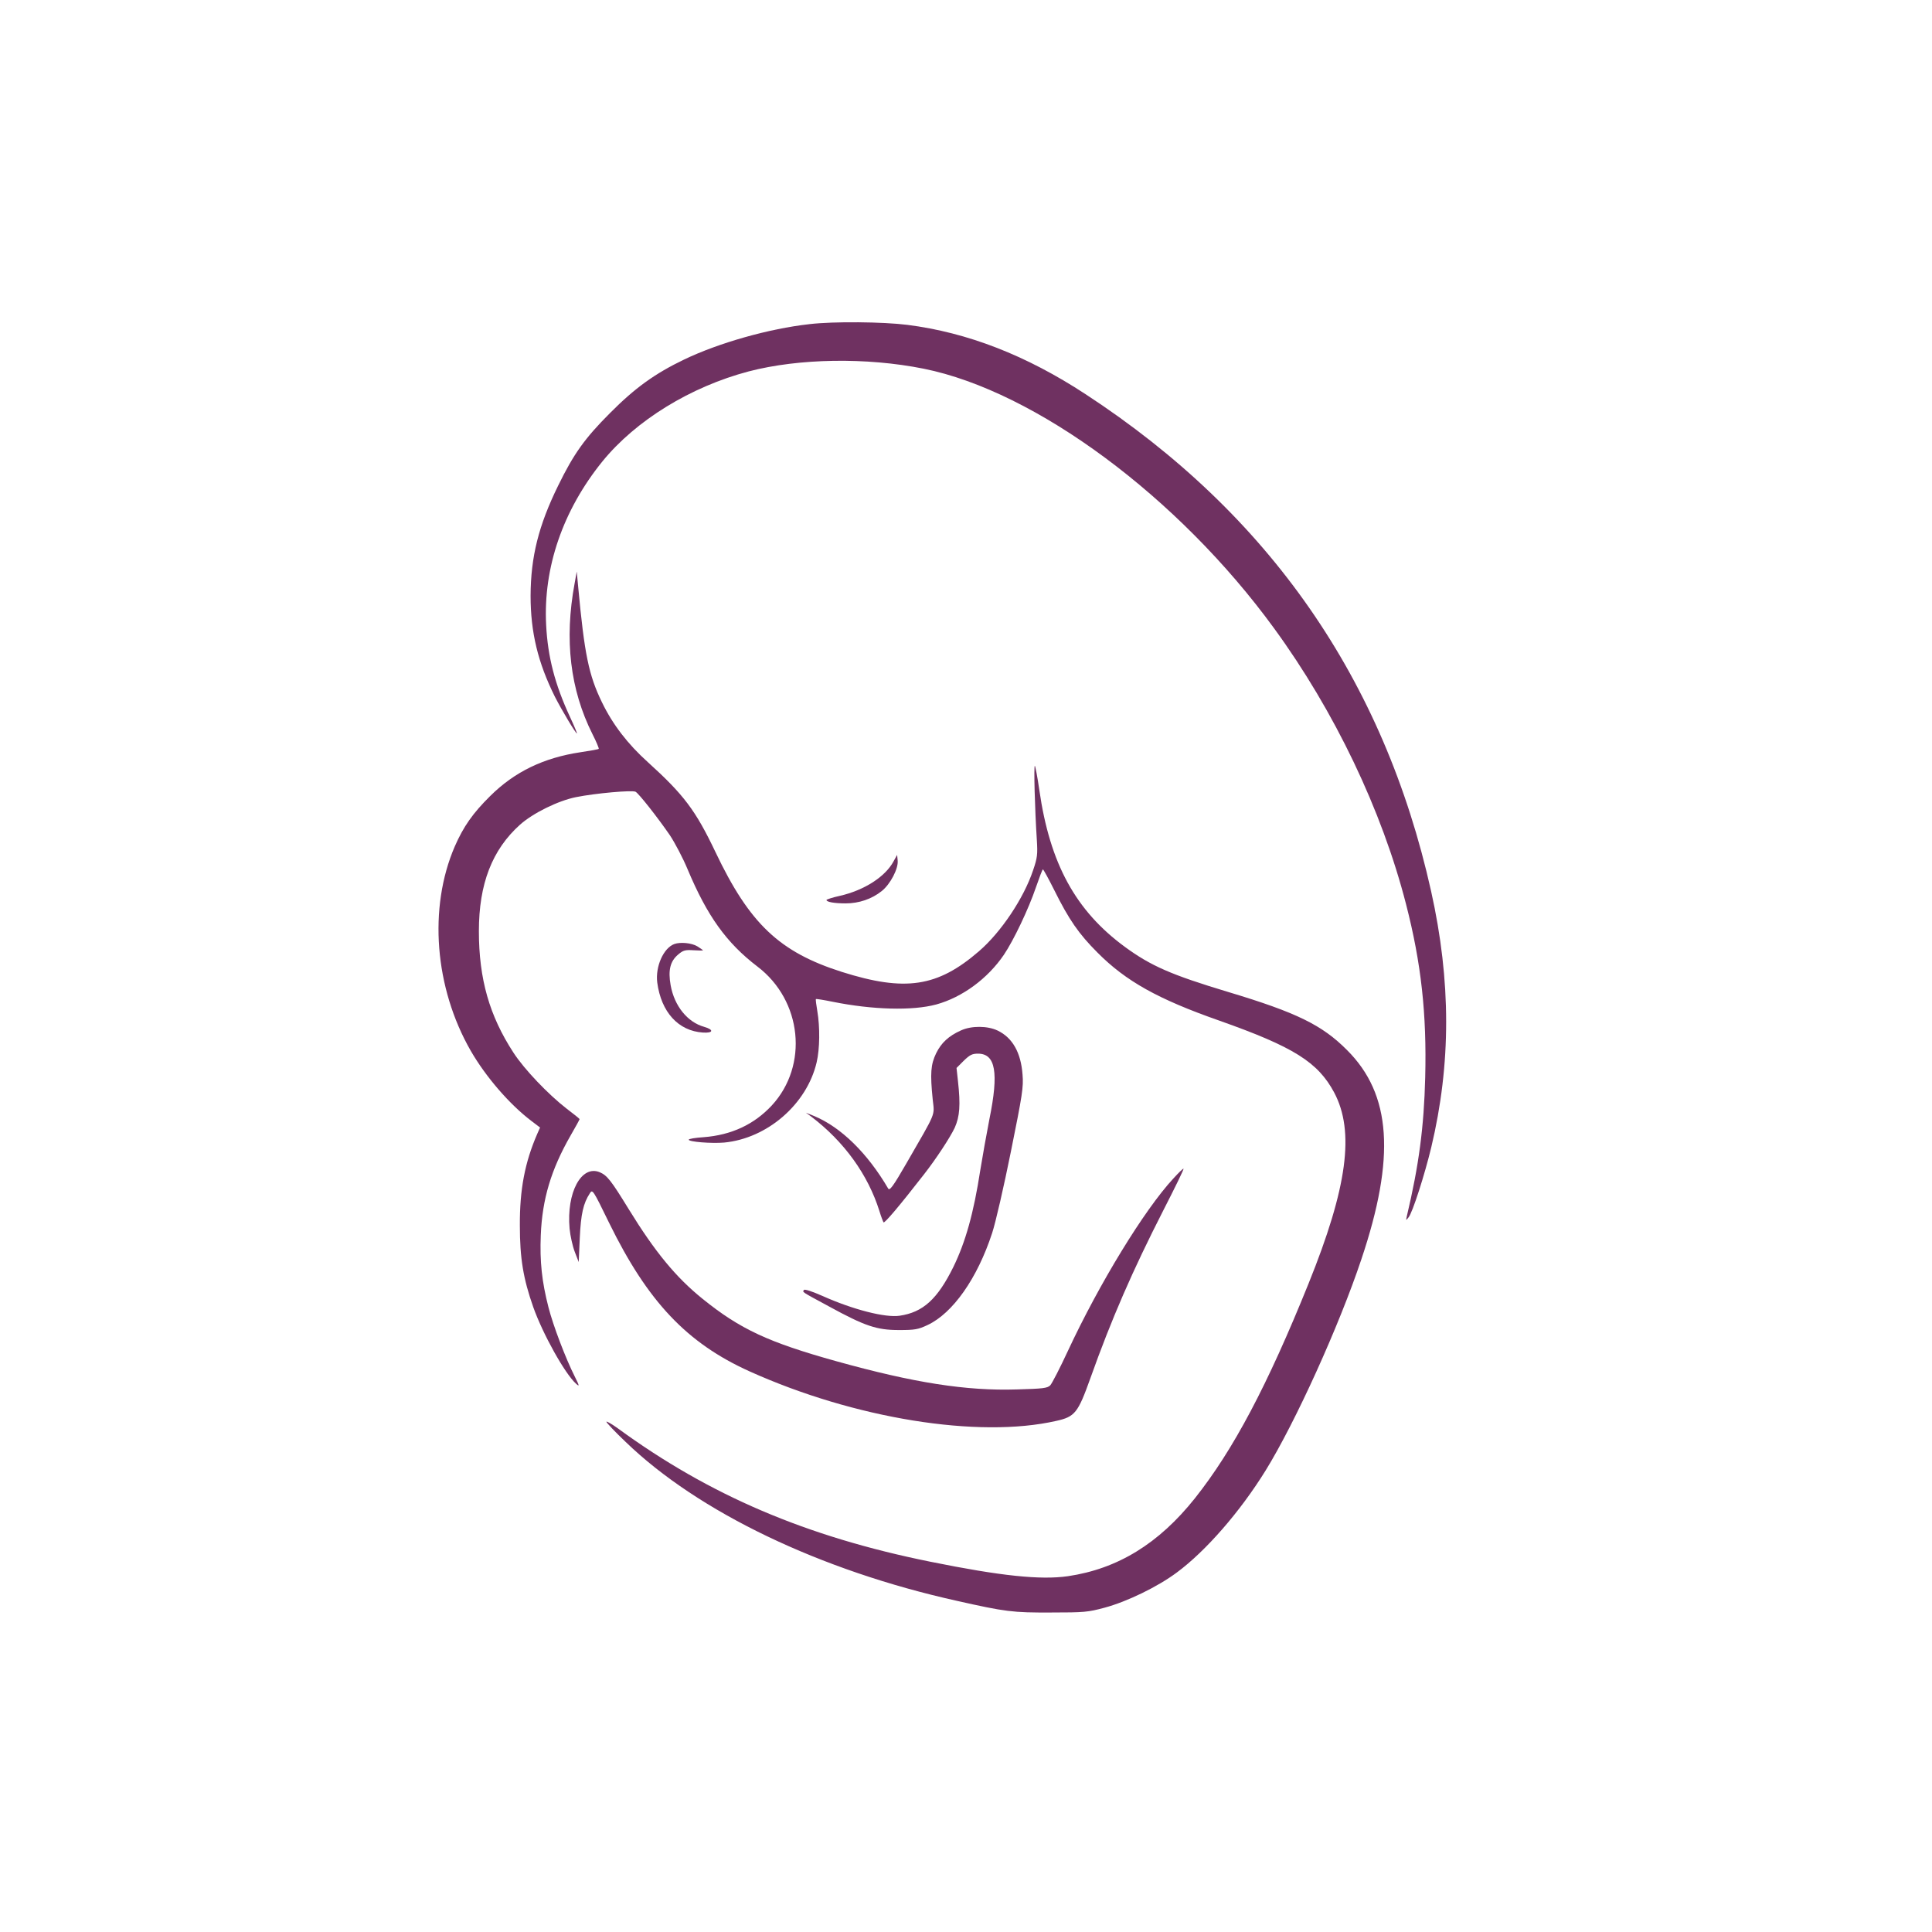 <?xml version="1.0" standalone="no"?>
<!DOCTYPE svg PUBLIC "-//W3C//DTD SVG 20010904//EN"
 "http://www.w3.org/TR/2001/REC-SVG-20010904/DTD/svg10.dtd">
<svg version="1.0" xmlns="http://www.w3.org/2000/svg"
 width="1080pt" height="1080pt" viewBox="0 0 1080 1080"
 preserveAspectRatio="xMidYMid meet">

<g transform="translate(0,1080) scale(0.1,-0.1)"
fill="#6F3161" stroke="none">
<path d="M4525 8988 c-226 -25 -507 -105 -699 -197 -165 -79 -277 -160 -416
-300 -141 -141 -203 -228 -290 -406 -109 -222 -153 -397 -154 -615 0 -205 41
-374 136 -565 39 -76 116 -205 123 -205 2 0 -15 42 -39 93 -84 181 -124 335
-133 513 -17 321 94 642 314 914 187 230 493 418 819 504 281 73 658 79 977
15 627 -126 1425 -718 1959 -1451 338 -463 603 -1017 738 -1543 85 -330 116
-614 107 -968 -7 -277 -35 -490 -103 -777 -5 -24 -5 -24 10 -5 22 26 90 238
127 392 111 466 111 928 -1 1431 -264 1185 -905 2107 -1931 2778 -331 217
-659 345 -997 388 -135 17 -412 20 -547 4z"/>
<path d="M3212 7538 c-58 -314 -25 -593 100 -842 22 -43 37 -80 35 -82 -2 -3
-48 -11 -102 -19 -206 -31 -368 -109 -505 -245 -97 -96 -149 -170 -198 -282
-148 -343 -113 -790 90 -1143 84 -145 215 -297 337 -390 l50 -38 -16 -36 c-69
-159 -98 -310 -97 -511 0 -184 19 -298 75 -457 54 -152 177 -372 239 -428 20
-18 20 -14 -7 40 -51 101 -121 285 -147 387 -37 144 -49 256 -43 403 8 202 58
368 167 558 28 48 50 89 50 91 0 2 -33 29 -73 59 -101 78 -237 220 -297 313
-134 206 -193 411 -193 679 0 264 74 455 230 595 73 65 213 134 313 154 110
22 314 40 333 30 19 -11 122 -142 191 -242 28 -42 74 -129 100 -192 109 -260
217 -411 390 -543 250 -190 287 -553 80 -777 -99 -106 -225 -165 -381 -177
-46 -3 -83 -9 -83 -14 0 -12 127 -22 198 -16 241 23 462 214 517 448 18 76 19
198 4 286 -6 35 -10 66 -8 68 2 2 45 -5 94 -15 223 -45 446 -51 579 -15 145
40 287 144 378 278 54 80 138 256 179 377 19 55 36 100 39 100 3 0 32 -53 64
-117 81 -163 136 -243 241 -348 159 -160 338 -260 680 -380 416 -147 552 -232
643 -402 116 -218 74 -531 -143 -1068 -230 -570 -420 -929 -635 -1200 -202
-254 -432 -395 -710 -436 -153 -22 -375 1 -770 81 -693 140 -1234 371 -1747
746 -35 25 -63 41 -63 36 0 -5 48 -56 108 -113 405 -391 1086 -718 1852 -888
271 -61 312 -66 525 -65 186 0 207 2 300 27 126 34 297 117 404 197 162 120
353 339 496 570 166 269 410 806 535 1180 192 571 168 923 -80 1170 -139 140
-282 210 -665 325 -319 96 -432 146 -577 252 -275 202 -419 465 -478 876 -10
71 -22 132 -25 136 -7 6 0 -247 11 -414 5 -81 3 -100 -21 -170 -52 -156 -179
-346 -302 -452 -232 -201 -413 -228 -767 -116 -349 111 -516 269 -707 671
-111 233 -177 320 -378 502 -112 101 -196 210 -256 334 -74 152 -98 269 -133
646 l-8 85 -12 -67z"/>
<path d="M4995 5985 c-46 -86 -164 -162 -301 -193 -41 -9 -74 -20 -74 -23 0
-11 43 -19 107 -19 74 0 146 24 202 69 48 38 94 126 89 171 l-3 31 -20 -36z"/>
<path d="M3770 5523 c-61 -22 -107 -126 -96 -215 22 -166 118 -271 255 -280
59 -4 63 16 7 32 -93 26 -166 116 -187 232 -15 84 -3 135 43 173 27 23 39 26
85 23 29 -2 53 -2 53 0 0 1 -15 11 -32 22 -32 19 -94 25 -128 13z"/>
<path d="M5372 5040 c-69 -31 -110 -69 -139 -128 -30 -62 -34 -112 -19 -259
10 -93 23 -61 -147 -356 -75 -130 -94 -155 -102 -141 -116 198 -263 342 -413
405 l-47 19 30 -22 c184 -140 317 -324 381 -528 9 -30 20 -58 23 -63 6 -6 86
88 226 268 68 87 146 206 172 261 28 63 33 126 18 261 l-8 73 40 40 c34 33 47
40 80 40 98 0 117 -105 64 -365 -16 -82 -39 -211 -51 -285 -37 -241 -83 -404
-151 -543 -89 -180 -170 -253 -300 -272 -80 -12 -260 34 -430 110 -59 26 -101
40 -105 34 -8 -13 -19 -6 140 -92 201 -110 267 -132 391 -132 89 0 107 3 160
28 141 66 278 260 361 514 19 57 66 262 105 456 64 317 71 360 65 430 -9 123
-56 206 -139 246 -56 27 -146 28 -205 1z"/>
<path d="M6559 4212 c-163 -176 -414 -587 -590 -965 -44 -95 -88 -180 -98
-191 -16 -16 -40 -19 -187 -23 -282 -9 -576 37 -1010 158 -377 105 -537 179
-746 348 -149 120 -266 262 -413 501 -100 163 -121 189 -162 207 -103 43 -187
-113 -169 -315 4 -41 17 -99 29 -130 l22 -57 6 135 c6 134 20 194 56 249 15
24 17 22 108 -165 216 -441 435 -672 785 -830 586 -264 1279 -376 1714 -277
105 23 122 45 191 238 119 334 236 602 409 941 64 125 115 229 112 231 -2 2
-28 -23 -57 -55z"/>
</g>
</svg>
